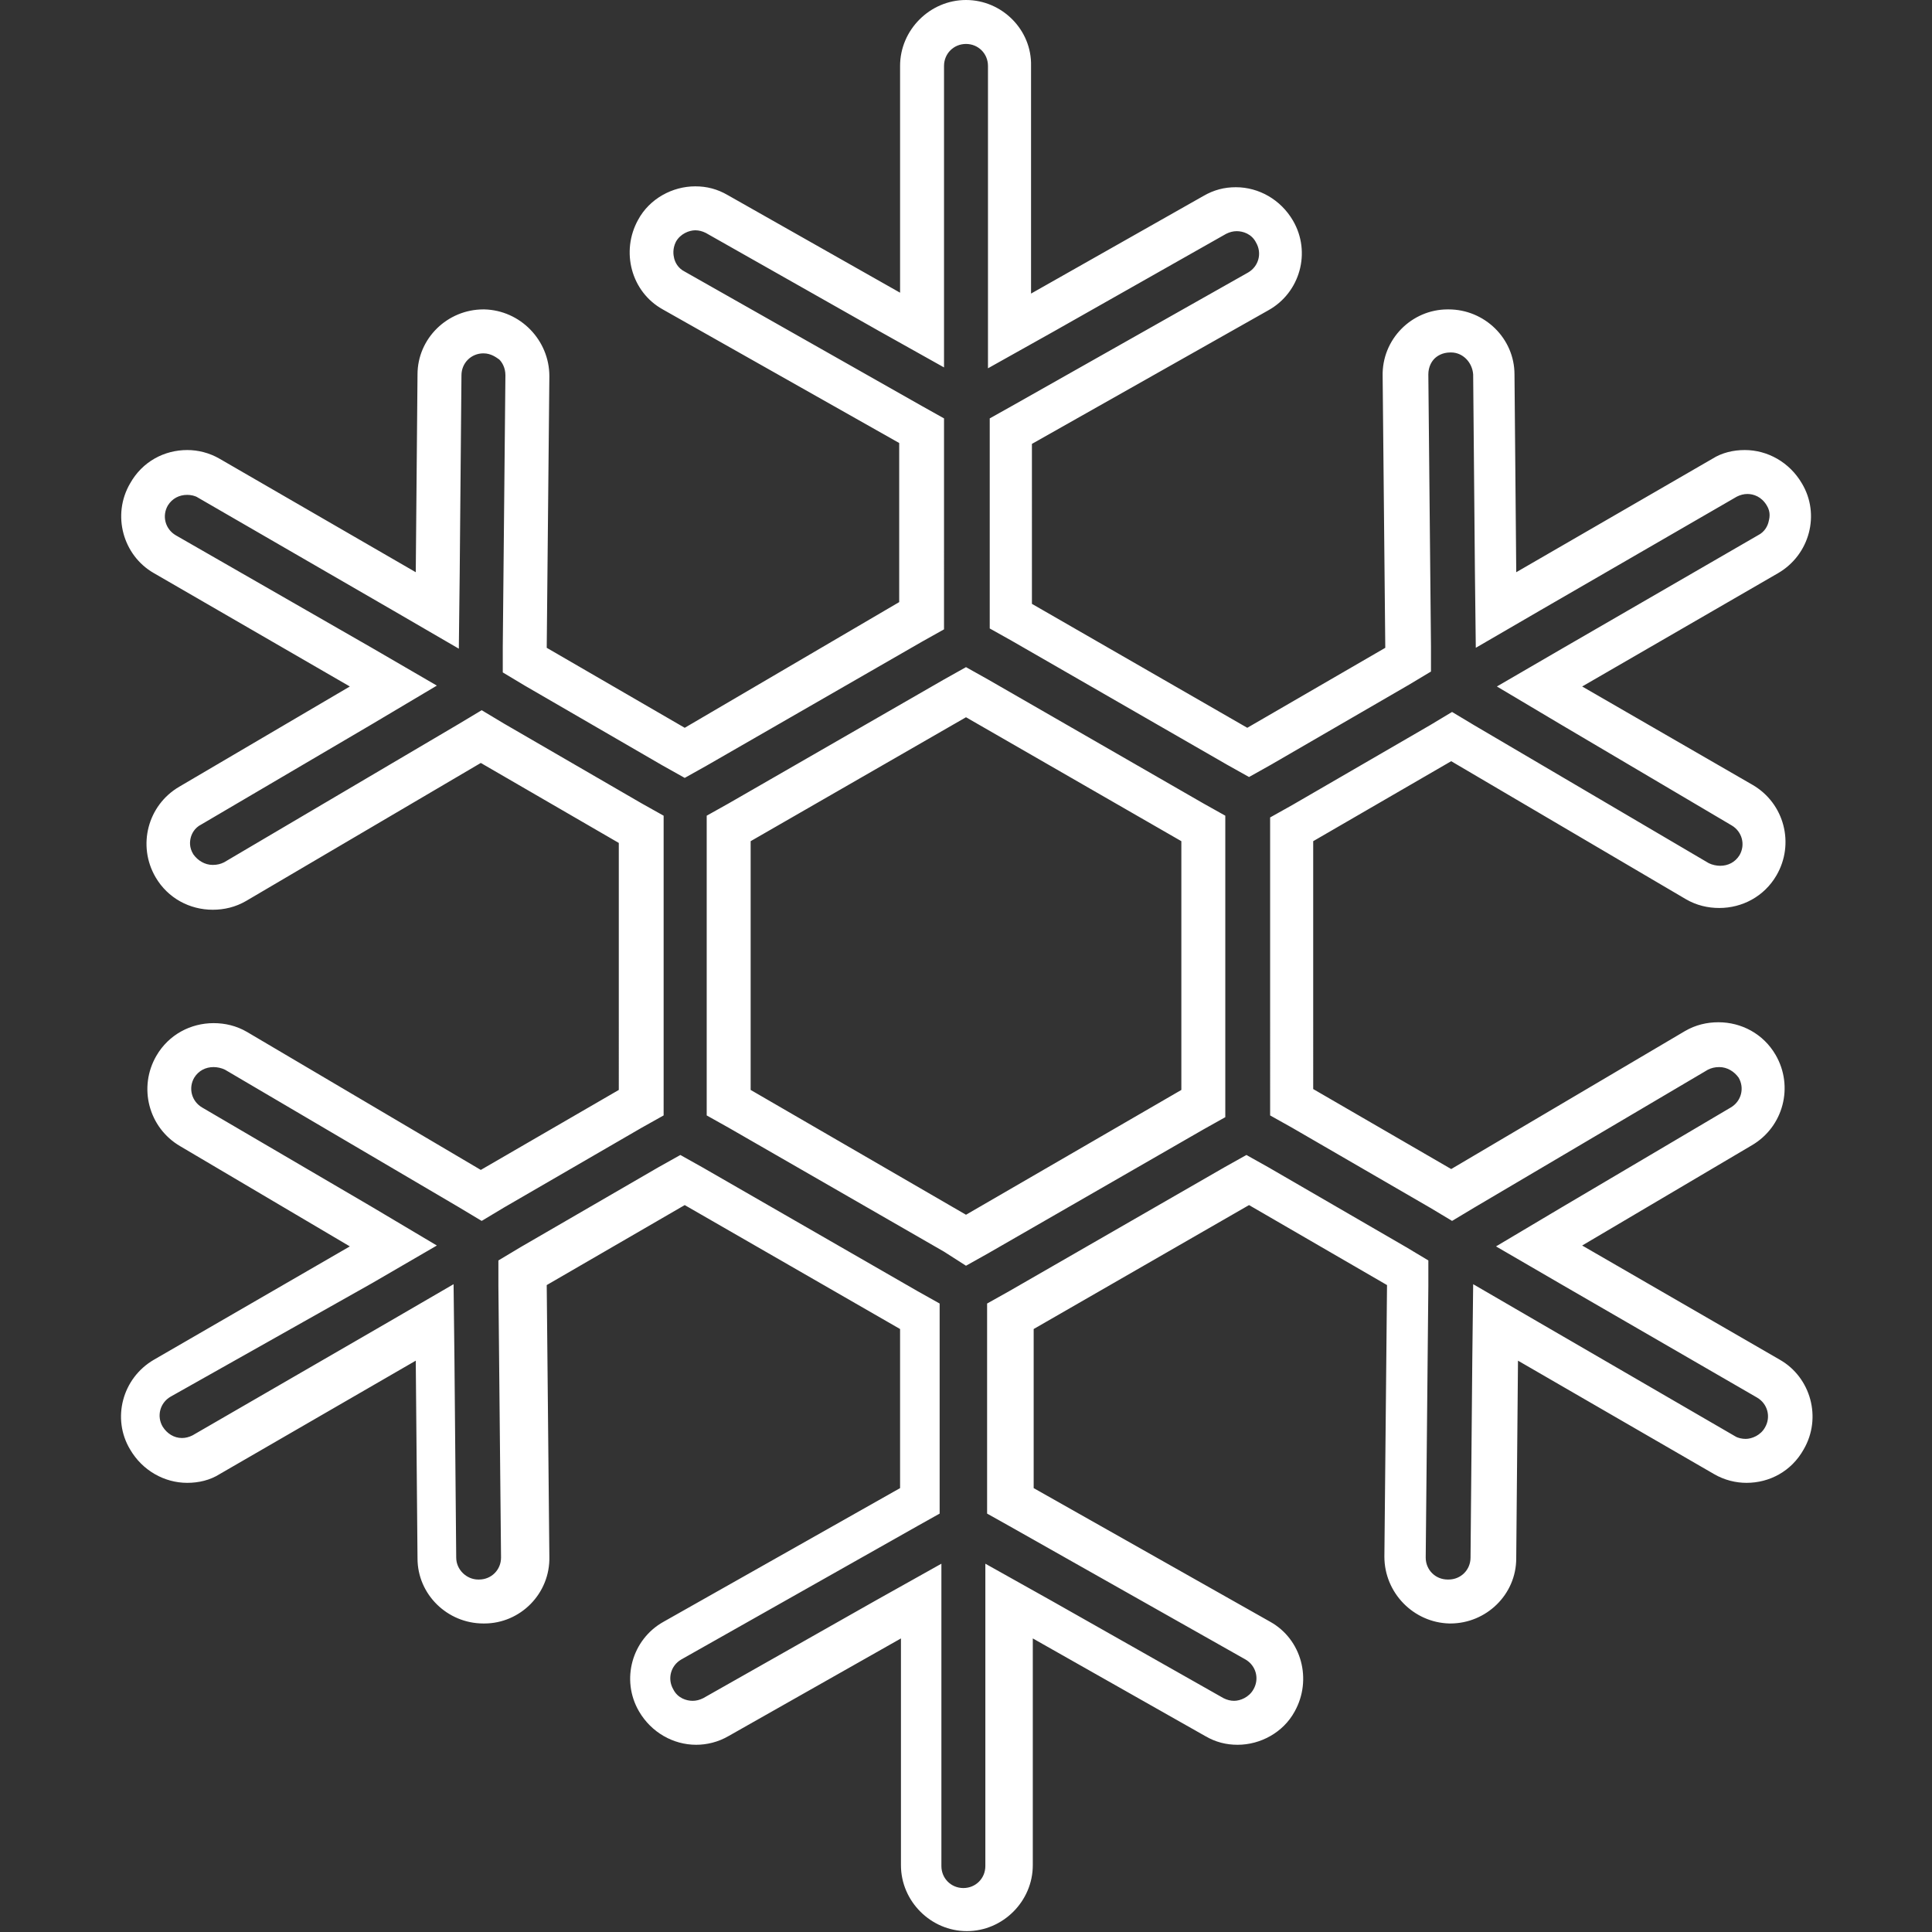 <?xml version="1.0" encoding="utf-8"?>
<!-- Generator: Adobe Illustrator 22.0.0, SVG Export Plug-In . SVG Version: 6.00 Build 0)  -->
<svg version="1.1" id="Capa_1" xmlns="http://www.w3.org/2000/svg" xmlns:xlink="http://www.w3.org/1999/xlink" x="0px" y="0px"
	 viewBox="0 0 219.8 219.8" style="enable-background:new 0 0 219.8 219.8;" xml:space="preserve">
<rect x="0" y="0" width="219.8" height="219.8" fill="#333333" stroke="none"/>
<style type="text/css">
	.st0{fill:#FFFFFF;}
</style>
<g>
	<path class="st0" d="M109.9,5c1.4,0,2.5,1.1,2.5,2.5v25.8v8.6l7.5-4.2l19.6-11.1c0.4-0.2,0.8-0.3,1.2-0.3c0.7,0,1.7,0.3,2.2,1.3
		c0.7,1.2,0.3,2.7-0.9,3.4l-26.9,15.2l-2.5,1.4v2.9v18.1v2.9l2.5,1.4l24.5,14.1l2.5,1.4l2.5-1.4l15.7-9.1l2.5-1.5l0-2.9l-0.3-30.9
		c0-0.9,0.4-1.5,0.7-1.8c0.3-0.3,0.9-0.7,1.8-0.7l0.1,0l0,0c1.3,0,2.4,1.1,2.5,2.5l0.2,22.5l0.1,8.6l7.4-4.3l22.3-12.9
		c0.4-0.2,0.8-0.3,1.2-0.3c0.7,0,1.6,0.3,2.2,1.3c0.5,0.8,0.3,1.5,0.2,1.9c-0.1,0.4-0.4,1.1-1.2,1.5l-22.3,12.9l-7.4,4.3l7.4,4.4
		l19.3,11.4c1.2,0.7,1.6,2.2,0.9,3.4c-0.5,0.8-1.3,1.2-2.2,1.2c-0.4,0-0.9-0.1-1.3-0.3l-26.7-15.7l-2.5-1.5l-2.5,1.5l-15.7,9.1
		l-2.5,1.4v2.9V124v2.9l2.5,1.4l15.7,9.1l2.5,1.5l2.5-1.5l26.6-15.7c0.4-0.2,0.8-0.3,1.3-0.3c0.9,0,1.7,0.5,2.2,1.2
		c0.7,1.2,0.3,2.7-0.9,3.4l-19.3,11.4l-7.4,4.4l7.4,4.3l22.3,12.9c1.2,0.7,1.6,2.2,0.9,3.4c-0.5,0.9-1.5,1.3-2.2,1.3
		c-0.4,0-0.9-0.1-1.2-0.3L175,150.4l-7.4-4.3l-0.1,8.6l-0.2,22.5c0,1.4-1.1,2.5-2.5,2.5l-0.1,0c-1.4,0-2.5-1.1-2.5-2.5l0.3-30.9
		l0-2.9l-2.5-1.5l-15.7-9.1l-2.5-1.4l-2.5,1.4l-24.5,14.1l-2.5,1.4v2.9v18.1v2.9l2.5,1.4l26.9,15.2c1.2,0.7,1.6,2.2,0.9,3.4
		c-0.5,0.9-1.5,1.3-2.2,1.3c-0.4,0-0.8-0.1-1.2-0.3l-19.6-11.1l-7.5-4.2v8.6v25.8c0,1.4-1.1,2.5-2.5,2.5s-2.5-1.1-2.5-2.5v-25.8
		v-8.6l-7.5,4.2l-19.6,11.1c-0.4,0.2-0.8,0.3-1.2,0.3c-0.7,0-1.7-0.3-2.2-1.3c-0.7-1.2-0.3-2.7,0.9-3.4l26.9-15.2l2.5-1.4v-2.9
		v-18.1v-2.9l-2.5-1.4l-24.5-14.1l-2.5-1.4l-2.5,1.4l-15.7,9.1l-2.5,1.5l0,2.9l0.3,30.9c0,1.4-1.1,2.5-2.5,2.5l-0.1,0
		c-1.3,0-2.5-1.1-2.5-2.5l-0.2-22.5l-0.1-8.6l-7.4,4.3l-22.3,12.9c-0.4,0.2-0.8,0.3-1.2,0.3c-0.9,0-1.7-0.5-2.2-1.3
		c-0.7-1.2-0.3-2.7,0.9-3.4L42.3,146l7.4-4.3l-7.4-4.4L23,126c-1.2-0.7-1.6-2.2-0.9-3.4c0.5-0.8,1.3-1.2,2.2-1.2
		c0.4,0,0.9,0.1,1.3,0.3l26.7,15.7l2.5,1.5l2.5-1.5l15.7-9.1l2.5-1.4V124V95.7v-2.9l-2.5-1.4l-15.7-9.1l-2.5-1.5l-2.5,1.5L25.5,98.1
		c-0.4,0.2-0.8,0.3-1.3,0.3c-0.9,0-1.7-0.5-2.2-1.2c-0.5-0.8-0.4-1.5-0.3-1.9c0.1-0.4,0.4-1.1,1.2-1.5l19.4-11.4l7.4-4.4l-7.4-4.3
		L20,60.9c-1.2-0.7-1.6-2.2-0.9-3.4c0.5-0.8,1.3-1.2,2.2-1.2c0.4,0,0.9,0.1,1.2,0.3l22.3,12.9l7.4,4.3l0.1-8.6l0.2-22.5
		c0-1.4,1.1-2.5,2.5-2.5l0,0c0.9,0,1.5,0.5,1.8,0.7c0.3,0.3,0.7,0.9,0.7,1.8l-0.3,30.9l0,2.9l2.5,1.5l15.7,9.1l2.5,1.4l2.5-1.4
		l24.5-14.1l2.5-1.4v-2.9V50.5v-2.9l-2.5-1.4L77.9,30.9c-0.8-0.4-1.1-1.1-1.2-1.5c-0.1-0.4-0.2-1.1,0.2-1.9c0.5-0.9,1.5-1.3,2.2-1.3
		c0.4,0,0.8,0.1,1.2,0.3l19.6,11.1l7.5,4.2v-8.6V7.5C107.4,6.1,108.5,5,109.9,5 M109.9,144l2.5-1.4l24.5-14.1l2.5-1.4V124V95.7v-2.9
		l-2.5-1.4l-24.5-14.1l-2.5-1.4l-2.5,1.4L82.9,91.4l-2.5,1.4v2.9V124v2.9l2.5,1.4l24.5,14.1L109.9,144 M109.9,0
		c-4.1,0-7.5,3.4-7.5,7.5v25.8L82.8,22.2c-1.2-0.7-2.4-1-3.7-1c-2.6,0-5.2,1.4-6.5,3.8c-2,3.6-0.8,8.2,2.8,10.2l26.9,15.2v18.1
		L77.9,82.8l-15.7-9.1l0.3-30.9c0-4.1-3.3-7.5-7.4-7.6c0,0,0,0-0.1,0c-4.1,0-7.5,3.3-7.5,7.4l-0.2,22.5L25,52.2
		c-1.2-0.7-2.5-1-3.7-1c-2.6,0-5.1,1.3-6.5,3.8c-2.1,3.6-0.8,8.2,2.7,10.2l22.3,12.9L20.4,89.5c-3.6,2.1-4.8,6.7-2.7,10.3
		c1.4,2.4,3.9,3.7,6.5,3.7c1.3,0,2.6-0.3,3.8-1l26.7-15.7l15.7,9.1V124l-15.7,9.1l-26.6-15.7c-1.2-0.7-2.5-1-3.8-1
		c-2.6,0-5.1,1.3-6.5,3.7c-2.1,3.6-0.9,8.2,2.7,10.3l19.3,11.4l-22.3,12.9c-3.6,2.1-4.8,6.7-2.7,10.2c1.4,2.4,3.9,3.8,6.5,3.8
		c1.3,0,2.6-0.3,3.7-1l22.3-12.9l0.2,22.5c0,4.1,3.4,7.4,7.5,7.4c0,0,0,0,0.1,0c4.1,0,7.5-3.4,7.4-7.6l-0.3-30.9l15.7-9.1l24.5,14.1
		v18.1l-26.9,15.2c-3.6,2-4.9,6.6-2.8,10.2c1.4,2.4,3.9,3.8,6.5,3.8c1.2,0,2.5-0.3,3.7-1l19.6-11.1v25.8c0,4.1,3.4,7.5,7.5,7.5
		s7.5-3.4,7.5-7.5v-25.8l19.6,11.1c1.2,0.7,2.4,1,3.7,1c2.6,0,5.2-1.4,6.5-3.8c2-3.6,0.8-8.2-2.8-10.2l-26.9-15.2v-18.1l24.5-14.1
		l15.7,9.1l-0.3,30.9c0,4.1,3.3,7.5,7.4,7.6c0,0,0,0,0.1,0c4.1,0,7.5-3.3,7.5-7.4l0.2-22.5l22.3,12.9c1.2,0.7,2.5,1,3.7,1
		c2.6,0,5.1-1.3,6.5-3.8c2.1-3.6,0.8-8.2-2.7-10.2L180,141.7l19.3-11.4c3.6-2.1,4.8-6.7,2.7-10.3c-1.4-2.4-3.9-3.7-6.5-3.7
		c-1.3,0-2.6,0.3-3.8,1l-26.6,15.7l-15.7-9.1V95.7l15.7-9.1l26.7,15.7c1.2,0.7,2.5,1,3.8,1c2.6,0,5.1-1.3,6.5-3.7
		c2.1-3.6,0.9-8.2-2.7-10.3L180,78.1l22.3-12.9c3.6-2.1,4.8-6.7,2.7-10.2c-1.4-2.4-3.9-3.8-6.5-3.8c-1.3,0-2.6,0.3-3.7,1l-22.3,12.9
		l-0.2-22.5c0-4.1-3.4-7.4-7.5-7.4c0,0-0.1,0-0.1,0c-4.1,0-7.5,3.4-7.4,7.6l0.3,30.9l-15.7,9.1l-24.5-14.1V50.5l26.9-15.2
		c3.6-2,4.9-6.6,2.8-10.2c-1.4-2.4-3.9-3.8-6.5-3.8c-1.3,0-2.5,0.3-3.7,1l-19.6,11.1V7.5C117.4,3.4,114,0,109.9,0L109.9,0z
		 M109.9,138.2L85.4,124V95.7l24.5-14.1l24.5,14.1V124L109.9,138.2L109.9,138.2z"/>
</g>
</svg>
